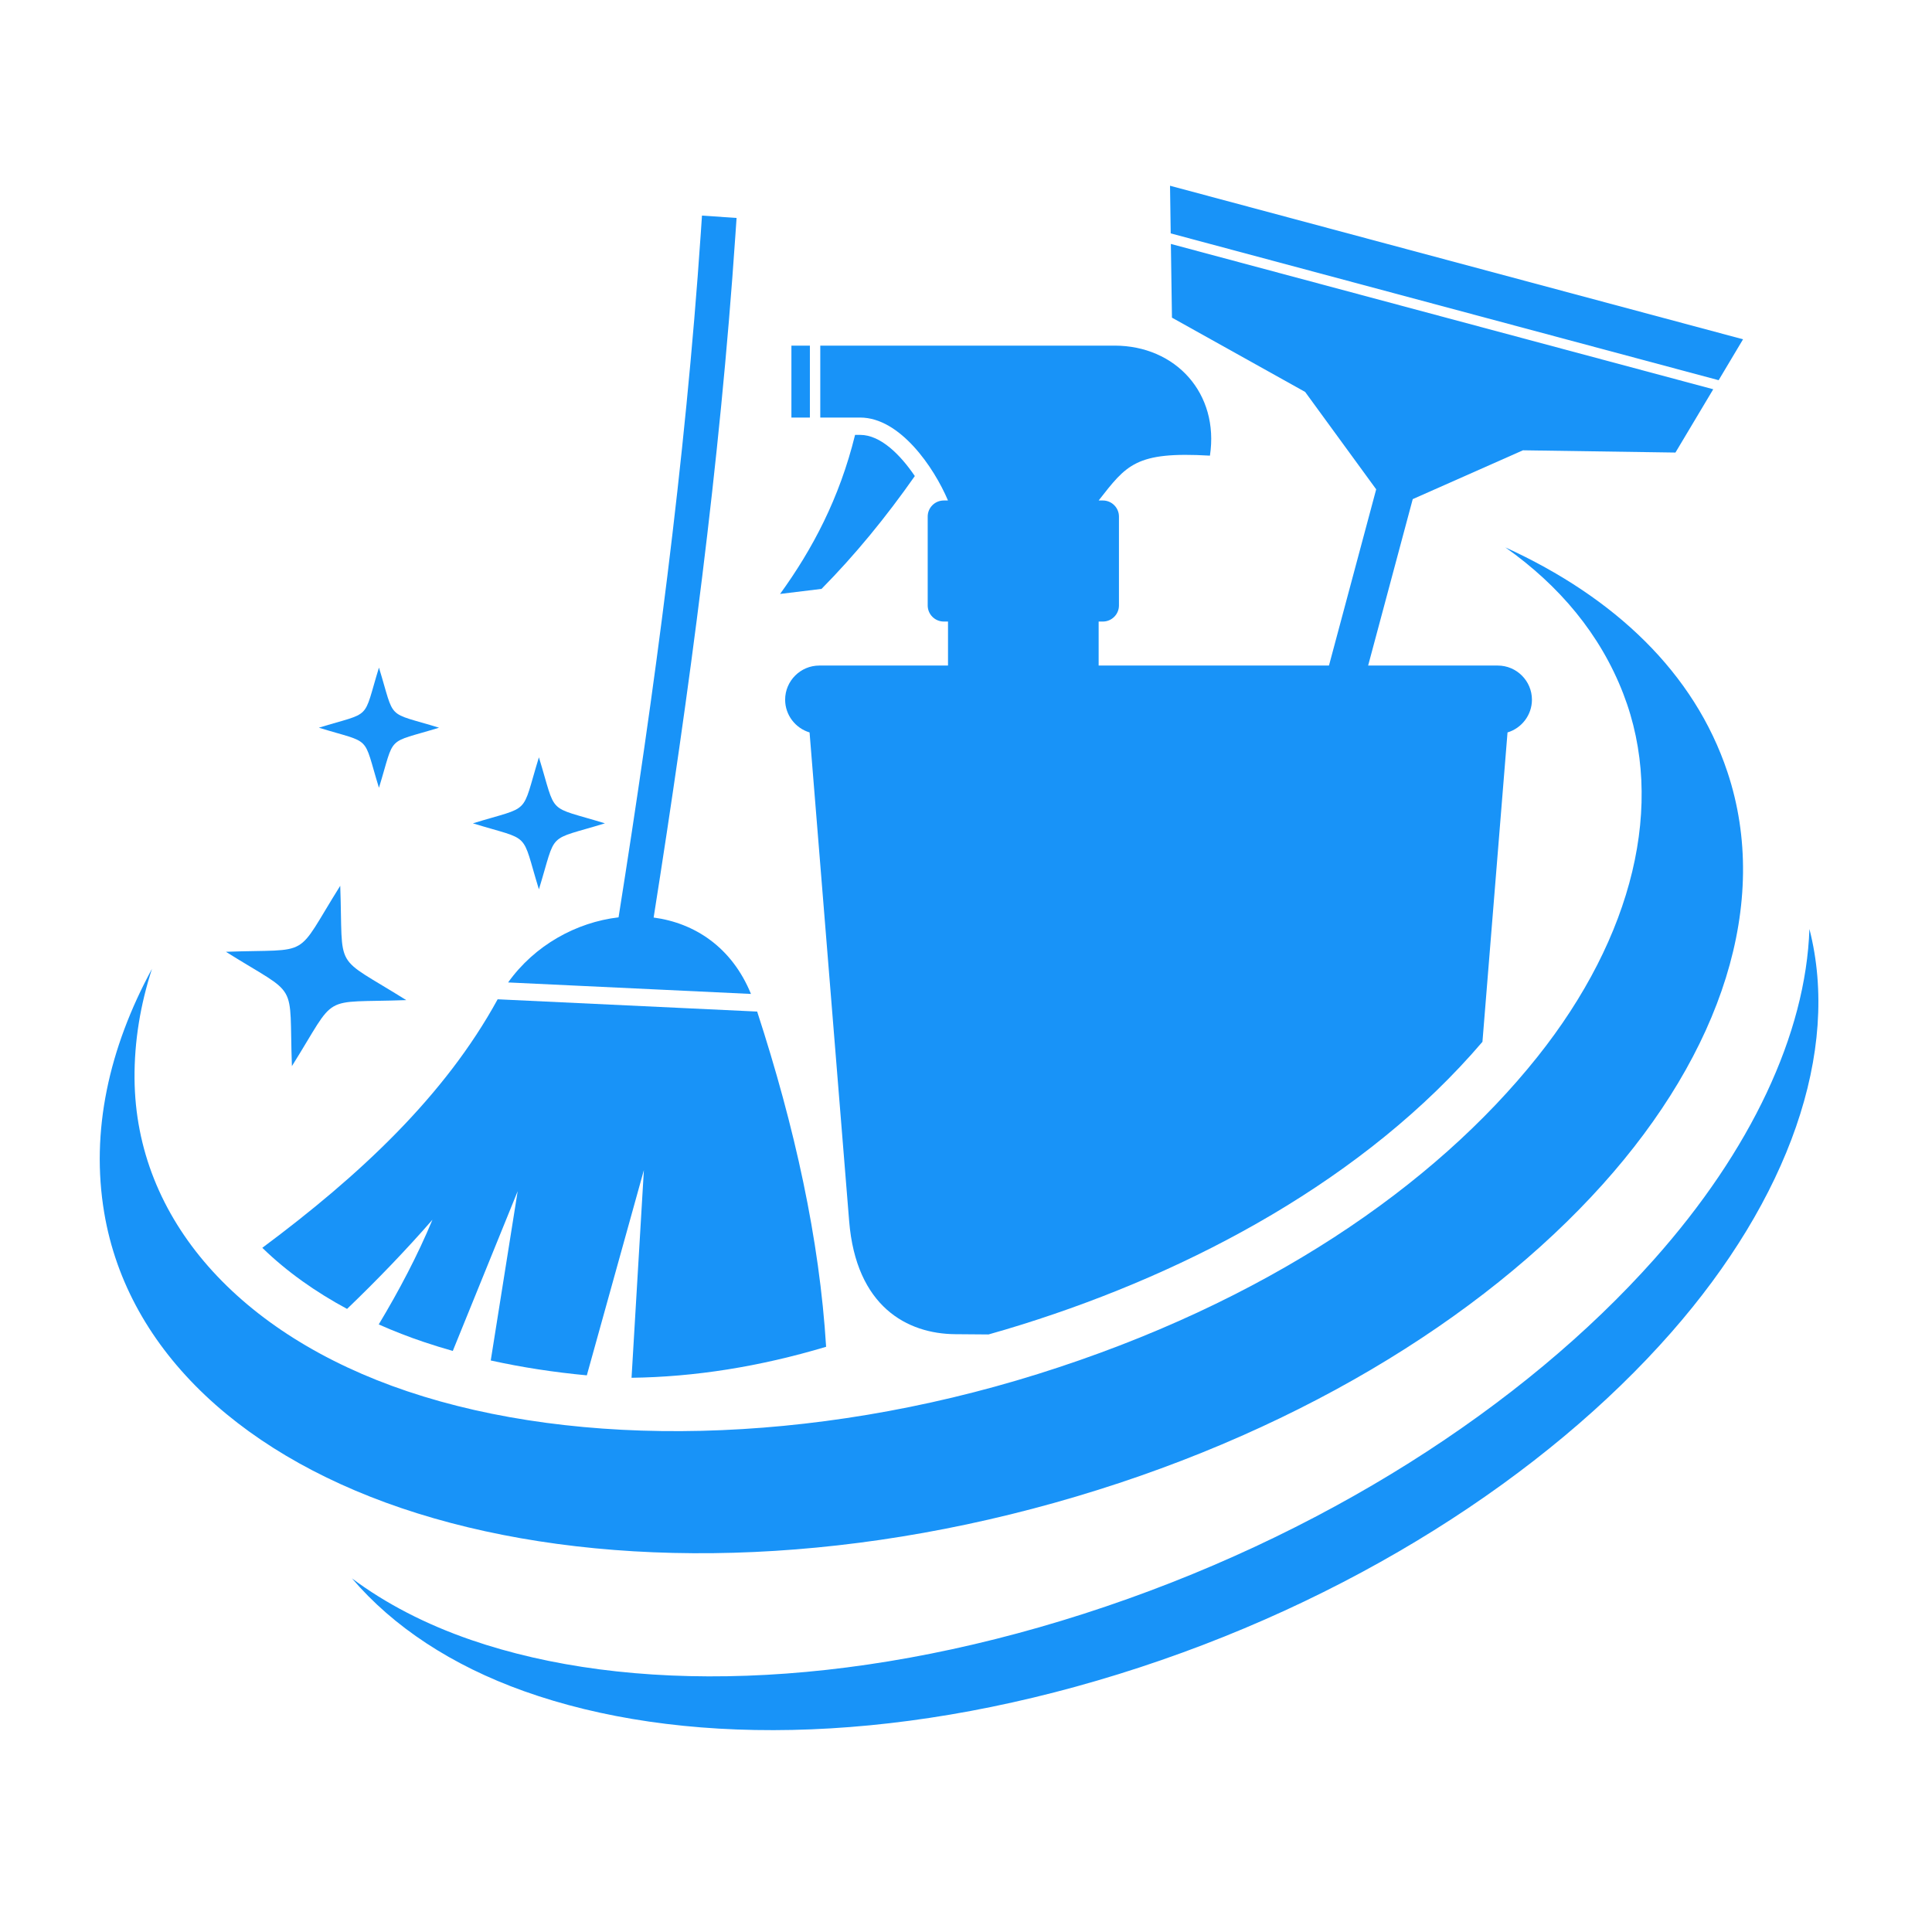 <svg xmlns="http://www.w3.org/2000/svg" xmlns:xlink="http://www.w3.org/1999/xlink" width="500" zoomAndPan="magnify" viewBox="0 0 375 375" height="500" preserveAspectRatio="xMidYMid meet" version="1.2"><defs><clipPath id="aa6b07c18f"><path d="M 227 36.051 L 339 36.051 L 339 182 L 227 182 Z M 227 36.051 "/></clipPath></defs><g id="40cd2bc6f1"><path style=" stroke:none;fill-rule:evenodd;fill:#1893f8;fill-opacity:1;" d="M 292.188 106.246 C 313.387 115.926 328.871 130.566 335.297 149.859 C 343.754 175.242 334.109 204.258 311.047 229.922 C 287.469 256.16 250.18 278.953 204.668 291.695 C 159.156 304.441 114.848 304.332 81.004 293.734 C 47.664 283.293 24.781 262.52 20.227 235.383 C 17.574 219.598 21.117 203.508 29.5 188.047 C 27.242 195.004 26.062 202.117 26.113 209.34 C 26.32 236.656 46.492 259.109 79.102 270.062 C 112.195 281.18 157.391 280.496 201.461 266.691 C 245.531 252.887 278.375 230.25 298.375 205.184 C 317.023 181.805 323.344 156.008 315.078 134.652 C 310.617 123.105 302.688 113.676 292.188 106.246 "/><path style=" stroke:none;fill-rule:evenodd;fill:#1893f8;fill-opacity:1;" d="M 351.207 180.32 C 357.316 204.141 347.121 232.738 324.367 258.652 C 299.988 286.418 261.836 311.07 217.145 324.941 C 172.453 338.816 131.434 338.859 101.719 328.258 C 87.684 323.25 76.32 315.754 68.309 306.355 C 74.828 311.23 82.59 315.262 91.418 318.305 C 121.82 328.781 164.211 328.059 210.359 313.234 C 256.508 298.41 295.766 272.871 321.062 244.434 C 339.824 223.34 350.512 200.711 351.207 180.32 "/><path style=" stroke:none;fill-rule:evenodd;fill:#1893f8;fill-opacity:1;" d="M 145.762 192.922 C 142.059 183.855 134.82 179.148 126.871 178.094 C 133.824 134.117 139.723 90.113 142.738 45.66 L 142.969 42.305 L 136.254 41.848 L 136.027 45.203 C 133 89.801 127.059 133.938 120.062 178.055 C 111.883 179.008 103.781 183.457 98.625 190.691 Z M 67.367 254.059 C 73.176 248.477 78.727 242.727 83.938 236.75 C 81.059 243.66 77.508 250.418 73.512 257.07 C 76.41 258.363 79.359 259.504 82.316 260.496 C 84.148 261.113 86.008 261.684 87.887 262.215 L 100.48 231.211 L 95.254 264.066 C 101.324 265.41 107.562 266.359 113.902 266.953 L 124.977 227.117 L 122.582 267.426 C 134.805 267.266 147.387 265.289 160.348 261.41 C 159.066 240.559 154.273 218.781 146.965 196.344 L 96.594 193.961 C 86.32 212.734 69.828 228.129 50.914 242.199 C 55.691 246.859 61.328 250.812 67.367 254.059 Z M 67.367 254.059 "/><path style=" stroke:none;fill-rule:evenodd;fill:#1893f8;fill-opacity:1;" d="M 159.023 129.184 C 202.922 129.184 246.816 129.184 290.723 129.184 C 294.367 129.184 297.348 132.164 297.348 135.809 C 297.348 138.801 295.344 141.344 292.609 142.164 L 287.742 202.215 C 265.02 228.824 231.324 246.766 198.449 257.062 C 196.289 257.742 194.094 258.391 191.871 259.016 L 185.414 258.965 C 176.102 258.895 166.168 253.629 164.82 237.012 L 157.137 142.164 C 154.402 141.348 152.395 138.801 152.395 135.812 C 152.395 132.164 155.375 129.184 159.023 129.184 "/><g clip-rule="nonzero" clip-path="url(#aa6b07c18f)"><path style=" stroke:none;fill-rule:evenodd;fill:#1893f8;fill-opacity:1;" d="M 227.266 47.348 L 227.477 61.656 L 253.328 76.074 L 267.117 94.977 L 254.309 142.781 L 252.141 142.199 L 242.527 178.07 L 253.961 181.133 L 263.57 145.262 L 261.402 144.68 L 274.211 96.879 L 295.605 87.402 L 325.203 87.84 L 332.539 75.555 Z M 227.102 36.051 L 227.234 45.301 L 333.586 73.797 L 338.324 65.855 C 263.219 45.73 302.211 56.18 227.102 36.051 Z M 227.102 36.051 "/></g><path style=" stroke:none;fill-rule:evenodd;fill:#1893f8;fill-opacity:1;" d="M 183.18 97.145 L 184.004 97.145 C 181.273 90.703 174.691 81.047 166.957 81.047 L 159.215 81.047 L 159.215 67.086 L 216.332 67.086 C 228.215 67.086 236.68 76.375 234.848 88.441 C 220.383 87.594 218.664 90.242 213.246 97.145 L 214.074 97.145 C 215.789 97.145 217.188 98.551 217.188 100.262 L 217.188 117.523 C 217.188 119.234 215.785 120.641 214.074 120.641 L 213.246 120.641 L 213.246 139.531 L 184.008 139.531 L 184.008 120.641 L 183.18 120.641 C 181.469 120.641 180.066 119.238 180.066 117.523 L 180.066 100.262 C 180.062 98.547 181.465 97.145 183.18 97.145 M 165.969 84.41 C 162.922 96.781 157.684 106.621 151.414 115.285 L 159.461 114.301 C 165.957 107.723 171.969 100.391 177.566 92.402 C 174.797 88.32 170.949 84.41 166.957 84.41 Z M 153.613 67.086 L 157.199 67.086 L 157.199 81.047 L 153.613 81.047 Z M 153.613 67.086 "/><path style=" stroke:none;fill-rule:evenodd;fill:#1893f8;fill-opacity:1;" d="M 66.039 171.93 C 66.656 188.945 64.422 185.078 78.852 194.121 C 61.832 194.738 65.703 192.504 56.66 206.934 C 56.043 189.914 58.277 193.785 43.848 184.742 C 60.867 184.125 56.996 186.359 66.039 171.93 "/><path style=" stroke:none;fill-rule:evenodd;fill:#1893f8;fill-opacity:1;" d="M 104.602 146.996 C 108.137 158.504 105.906 156.273 117.414 159.809 C 105.906 163.344 108.137 161.109 104.602 172.621 C 101.066 161.109 103.301 163.344 91.789 159.809 C 103.301 156.273 101.066 158.504 104.602 146.996 "/><path style=" stroke:none;fill-rule:evenodd;fill:#1893f8;fill-opacity:1;" d="M 73.555 129.582 C 76.773 140.062 74.742 138.027 85.219 141.246 C 74.742 144.465 76.773 142.43 73.555 152.91 C 70.336 142.43 72.371 144.465 61.891 141.246 C 72.371 138.027 70.336 140.062 73.555 129.582 "/></g></svg>
